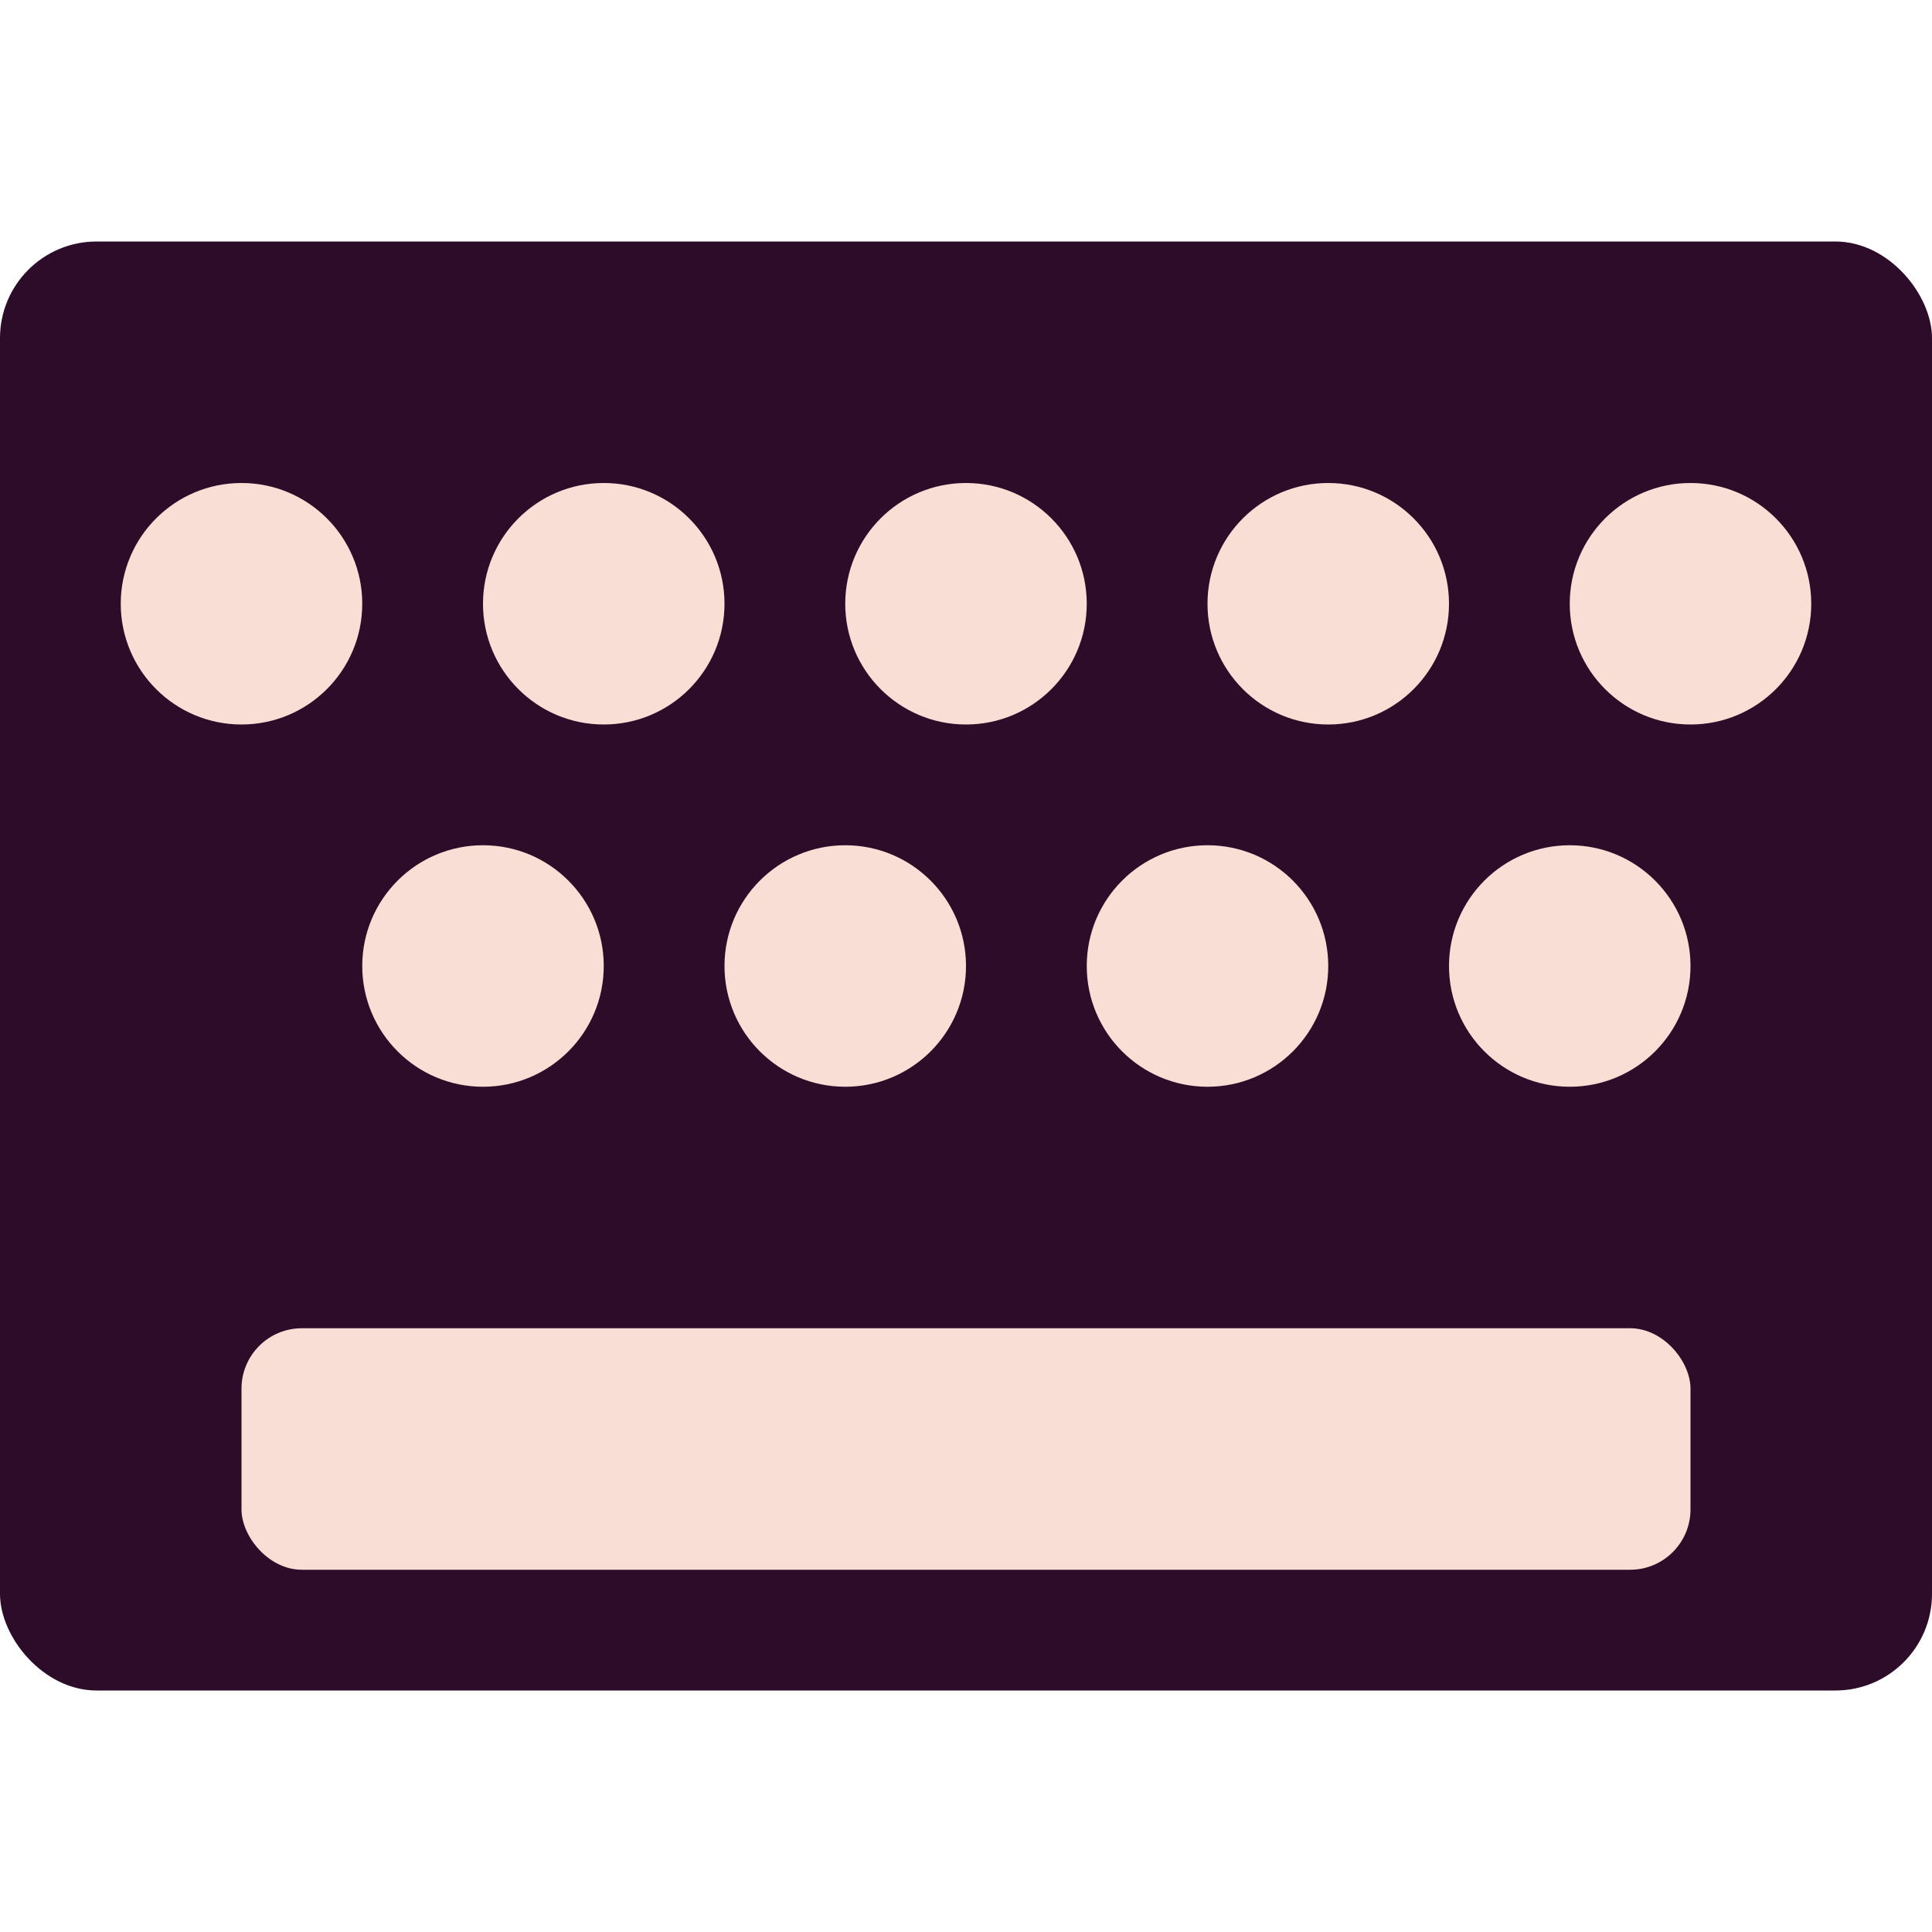 <svg xmlns="http://www.w3.org/2000/svg" width="16" height="16" version="1">
 <rect style="fill:#2d0c2a" width="16" height="12" x="0" y="2" rx=".8" ry=".8"/>
 <circle style="fill:#f9ded5" cx="2" cy="5" r="1"/>
 <circle style="fill:#f9ded5" cx="5" cy="5" r="1"/>
 <circle style="fill:#f9ded5" cx="8" cy="5" r="1"/>
 <circle style="fill:#f9ded5" cx="11" cy="5" r="1"/>
 <circle style="fill:#f9ded5" cx="14" cy="5" r="1"/>
 <circle style="fill:#f9ded5" cx="4" cy="8" r="1"/>
 <circle style="fill:#f9ded5" cx="7" cy="8" r="1"/>
 <circle style="fill:#f9ded5" cx="10" cy="8" r="1"/>
 <circle style="fill:#f9ded5" cx="13" cy="8" r="1"/>
 <rect style="fill:#f9ded5" width="12" height="2" x="2" y="11" rx=".5" ry=".5"/>
</svg>
